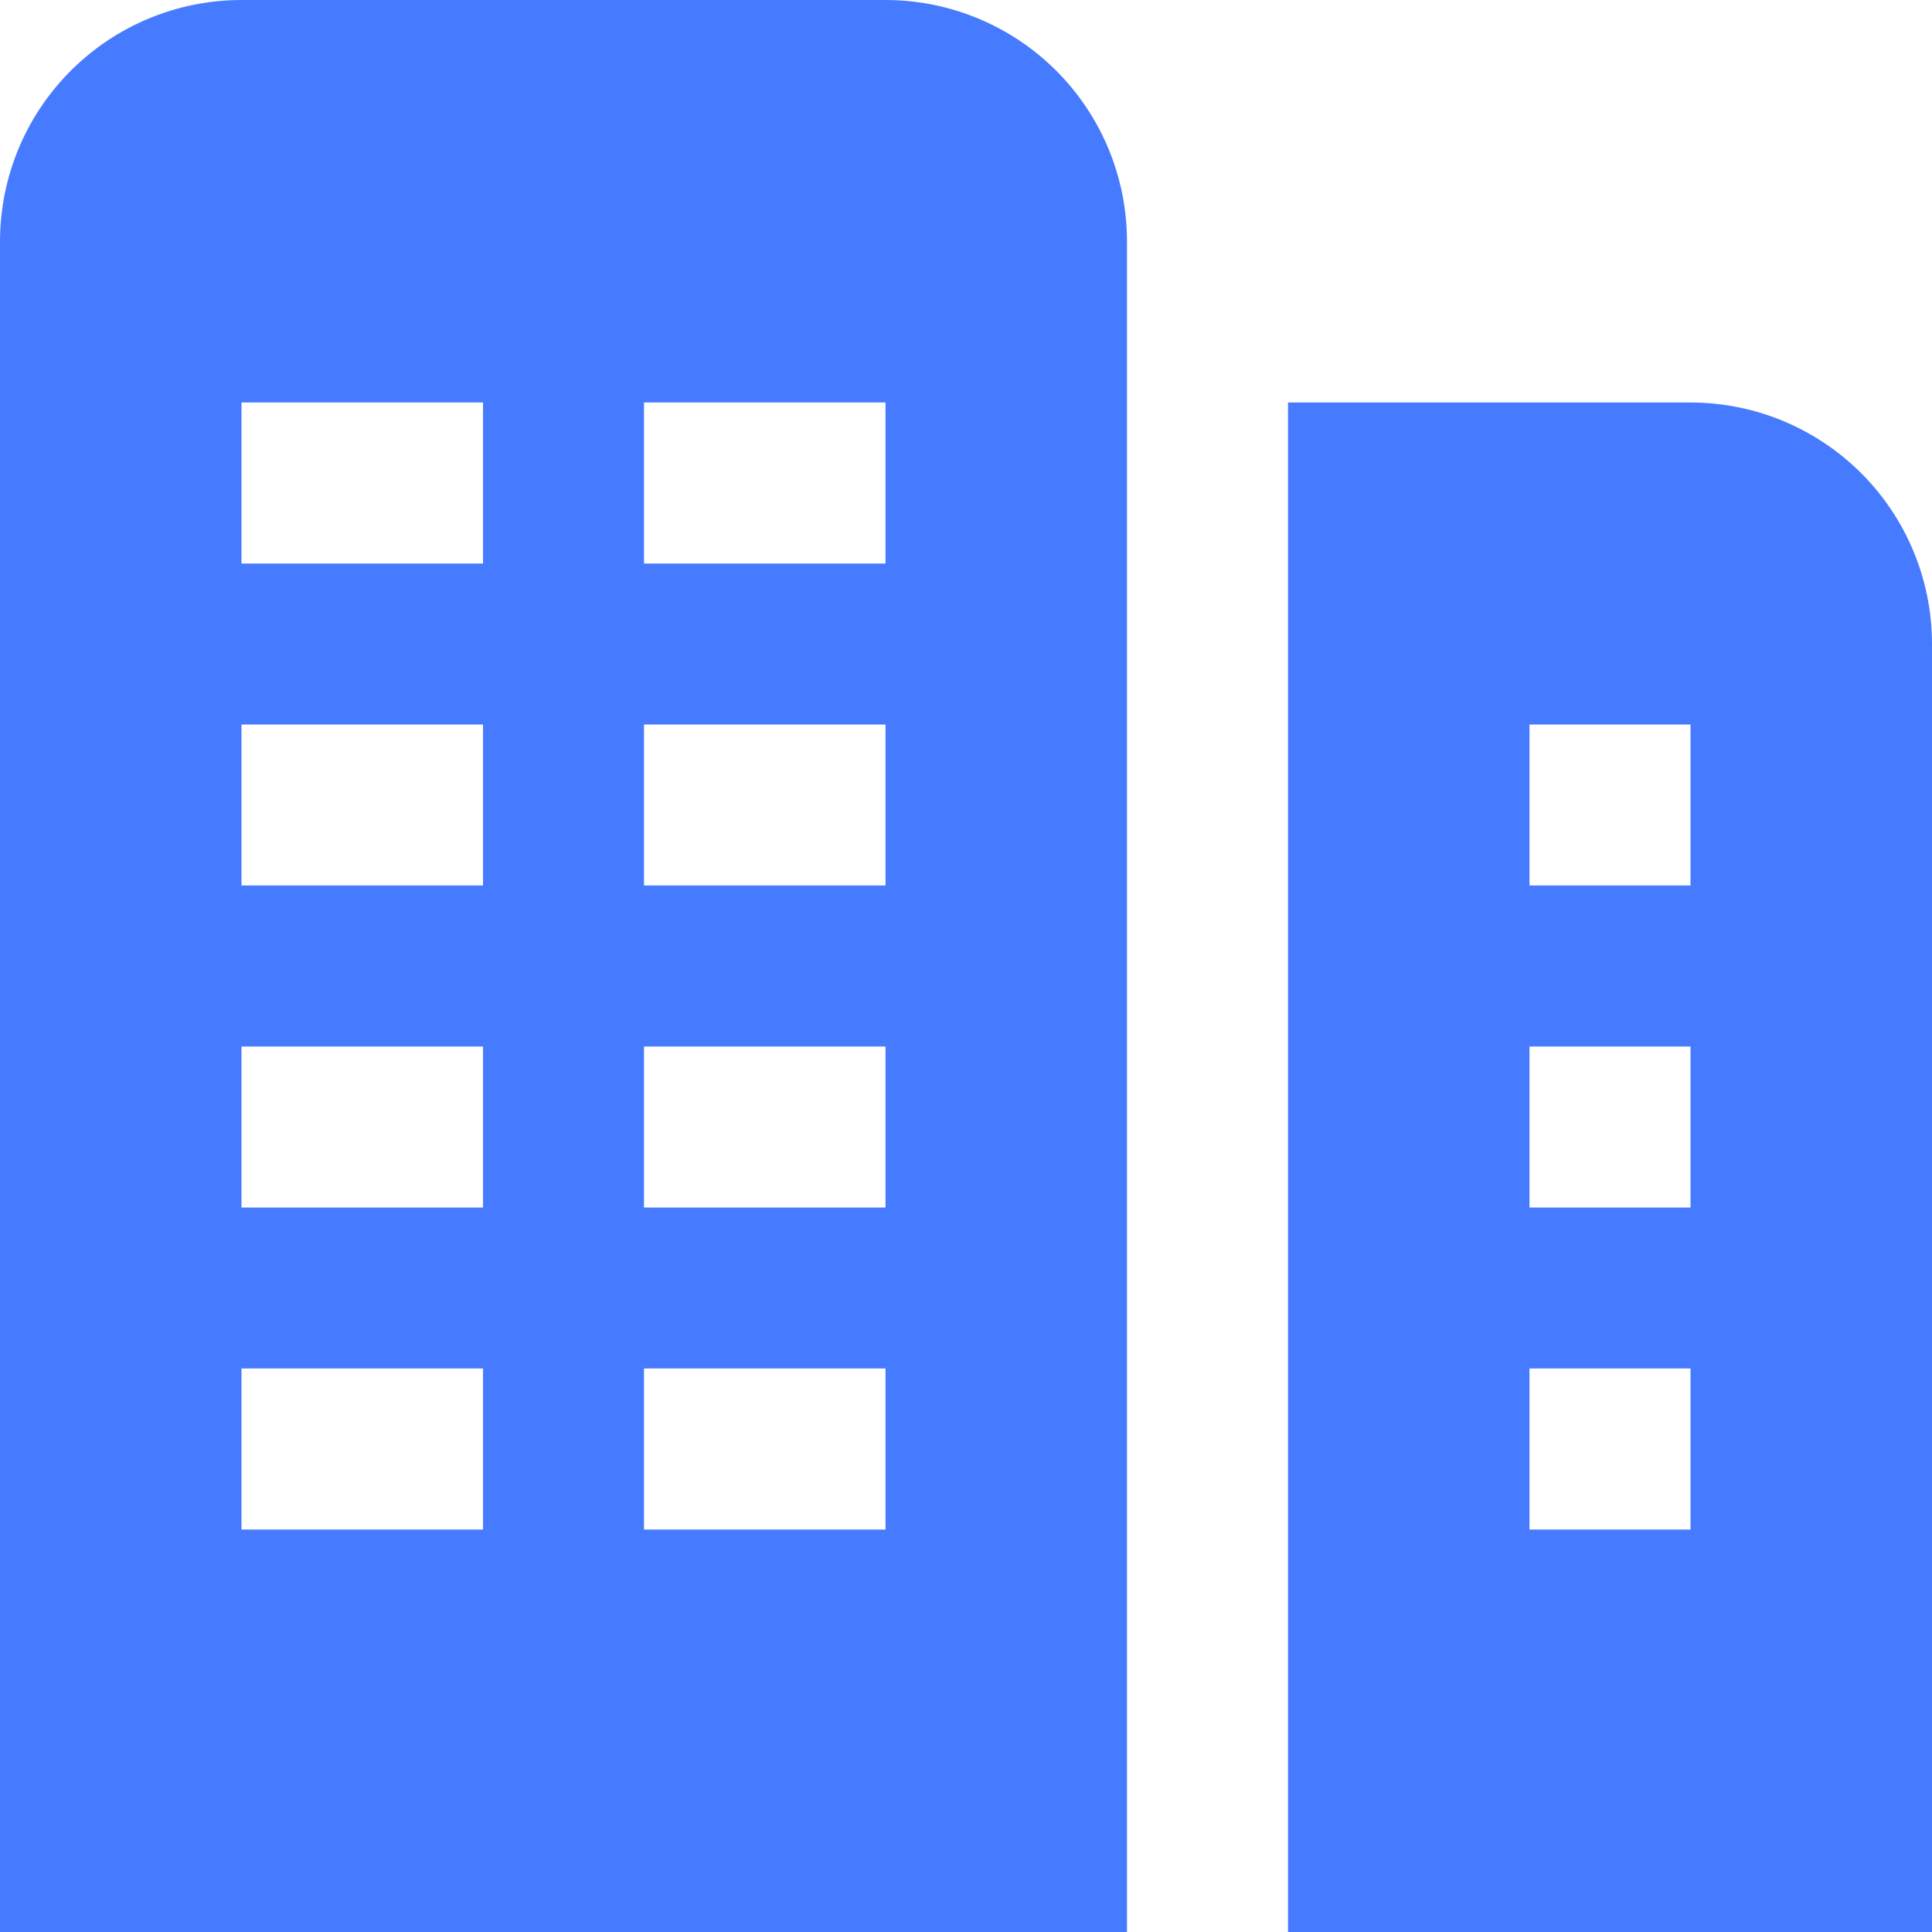 <svg xmlns="http://www.w3.org/2000/svg" width="60" height="60" viewBox="0 0 60 60" fill="none"><g clip-path="url(#clip0_495_143)"><path d="M27.5 0H7.5C5.511 0 3.603 0.79 2.197 2.197C0.79 3.603 0 5.511 0 7.5L0 60H35V7.5C35 5.511 34.21 3.603 32.803 2.197C31.397 0.79 29.489 0 27.5 0ZM15 47.5H7.5V42.5H15V47.5ZM15 37.5H7.5V32.5H15V37.5ZM15 27.5H7.5V22.5H15V27.5ZM15 17.5H7.5V12.5H15V17.5ZM27.5 47.5H20V42.5H27.5V47.5ZM27.5 37.5H20V32.5H27.5V37.5ZM27.5 27.5H20V22.5H27.5V27.5ZM27.5 17.5H20V12.5H27.5V17.5ZM52.5 12.5H40V60H60V20C60 18.011 59.21 16.103 57.803 14.697C56.397 13.29 54.489 12.5 52.5 12.5ZM52.5 47.5H47.5V42.5H52.5V47.5ZM52.5 37.5H47.5V32.5H52.5V37.5ZM52.5 27.5H47.5V22.5H52.5V27.5Z" fill="#477BFF"></path></g><defs><clipPath id="clip0_495_143"><rect width="60" height="60" fill="white"></rect></clipPath></defs></svg>